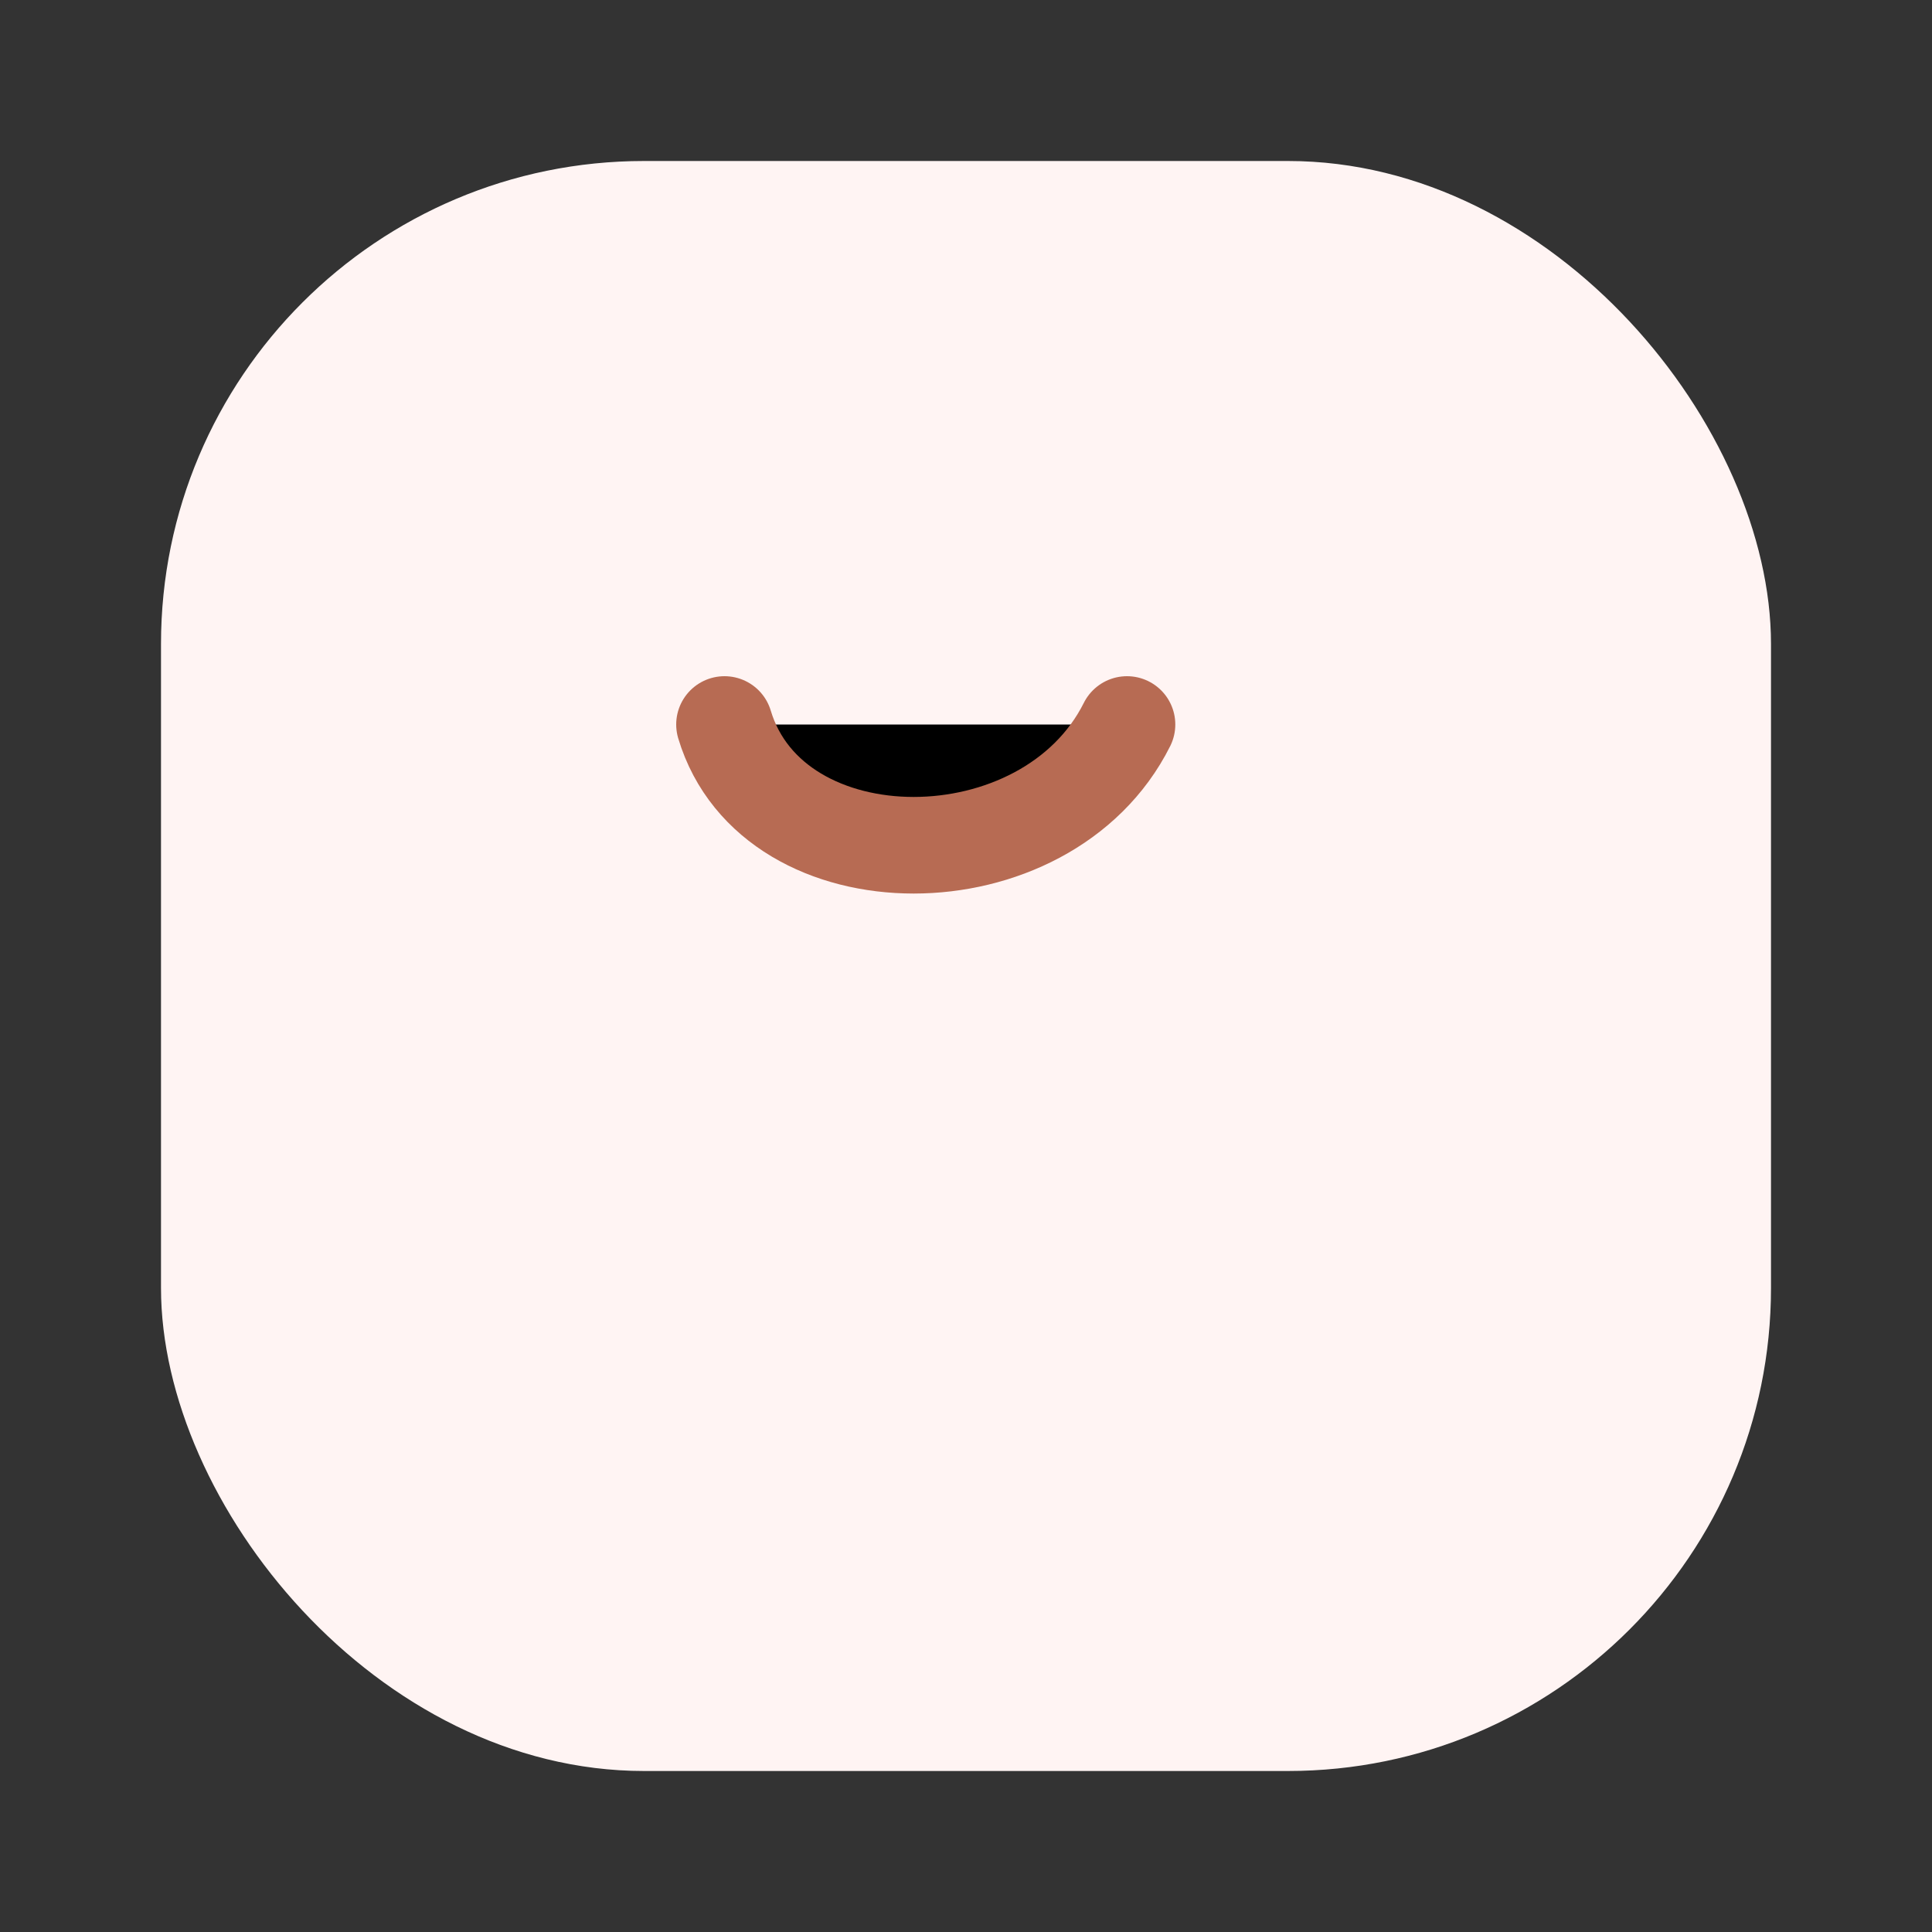 <svg xmlns="http://www.w3.org/2000/svg" width="160" height="160" viewBox="0 0 24 24"><rect x="0" y="0" width="24" height="24" fill="#333333" stroke="none"/><rect x="2" y="2" width="20" height="20" rx="6" fill="#fff4f3"/><path d="M9 9c.6 2 4 2 5 0" stroke="#b76b53" stroke-width="1.2" stroke-linecap="round"/></svg>